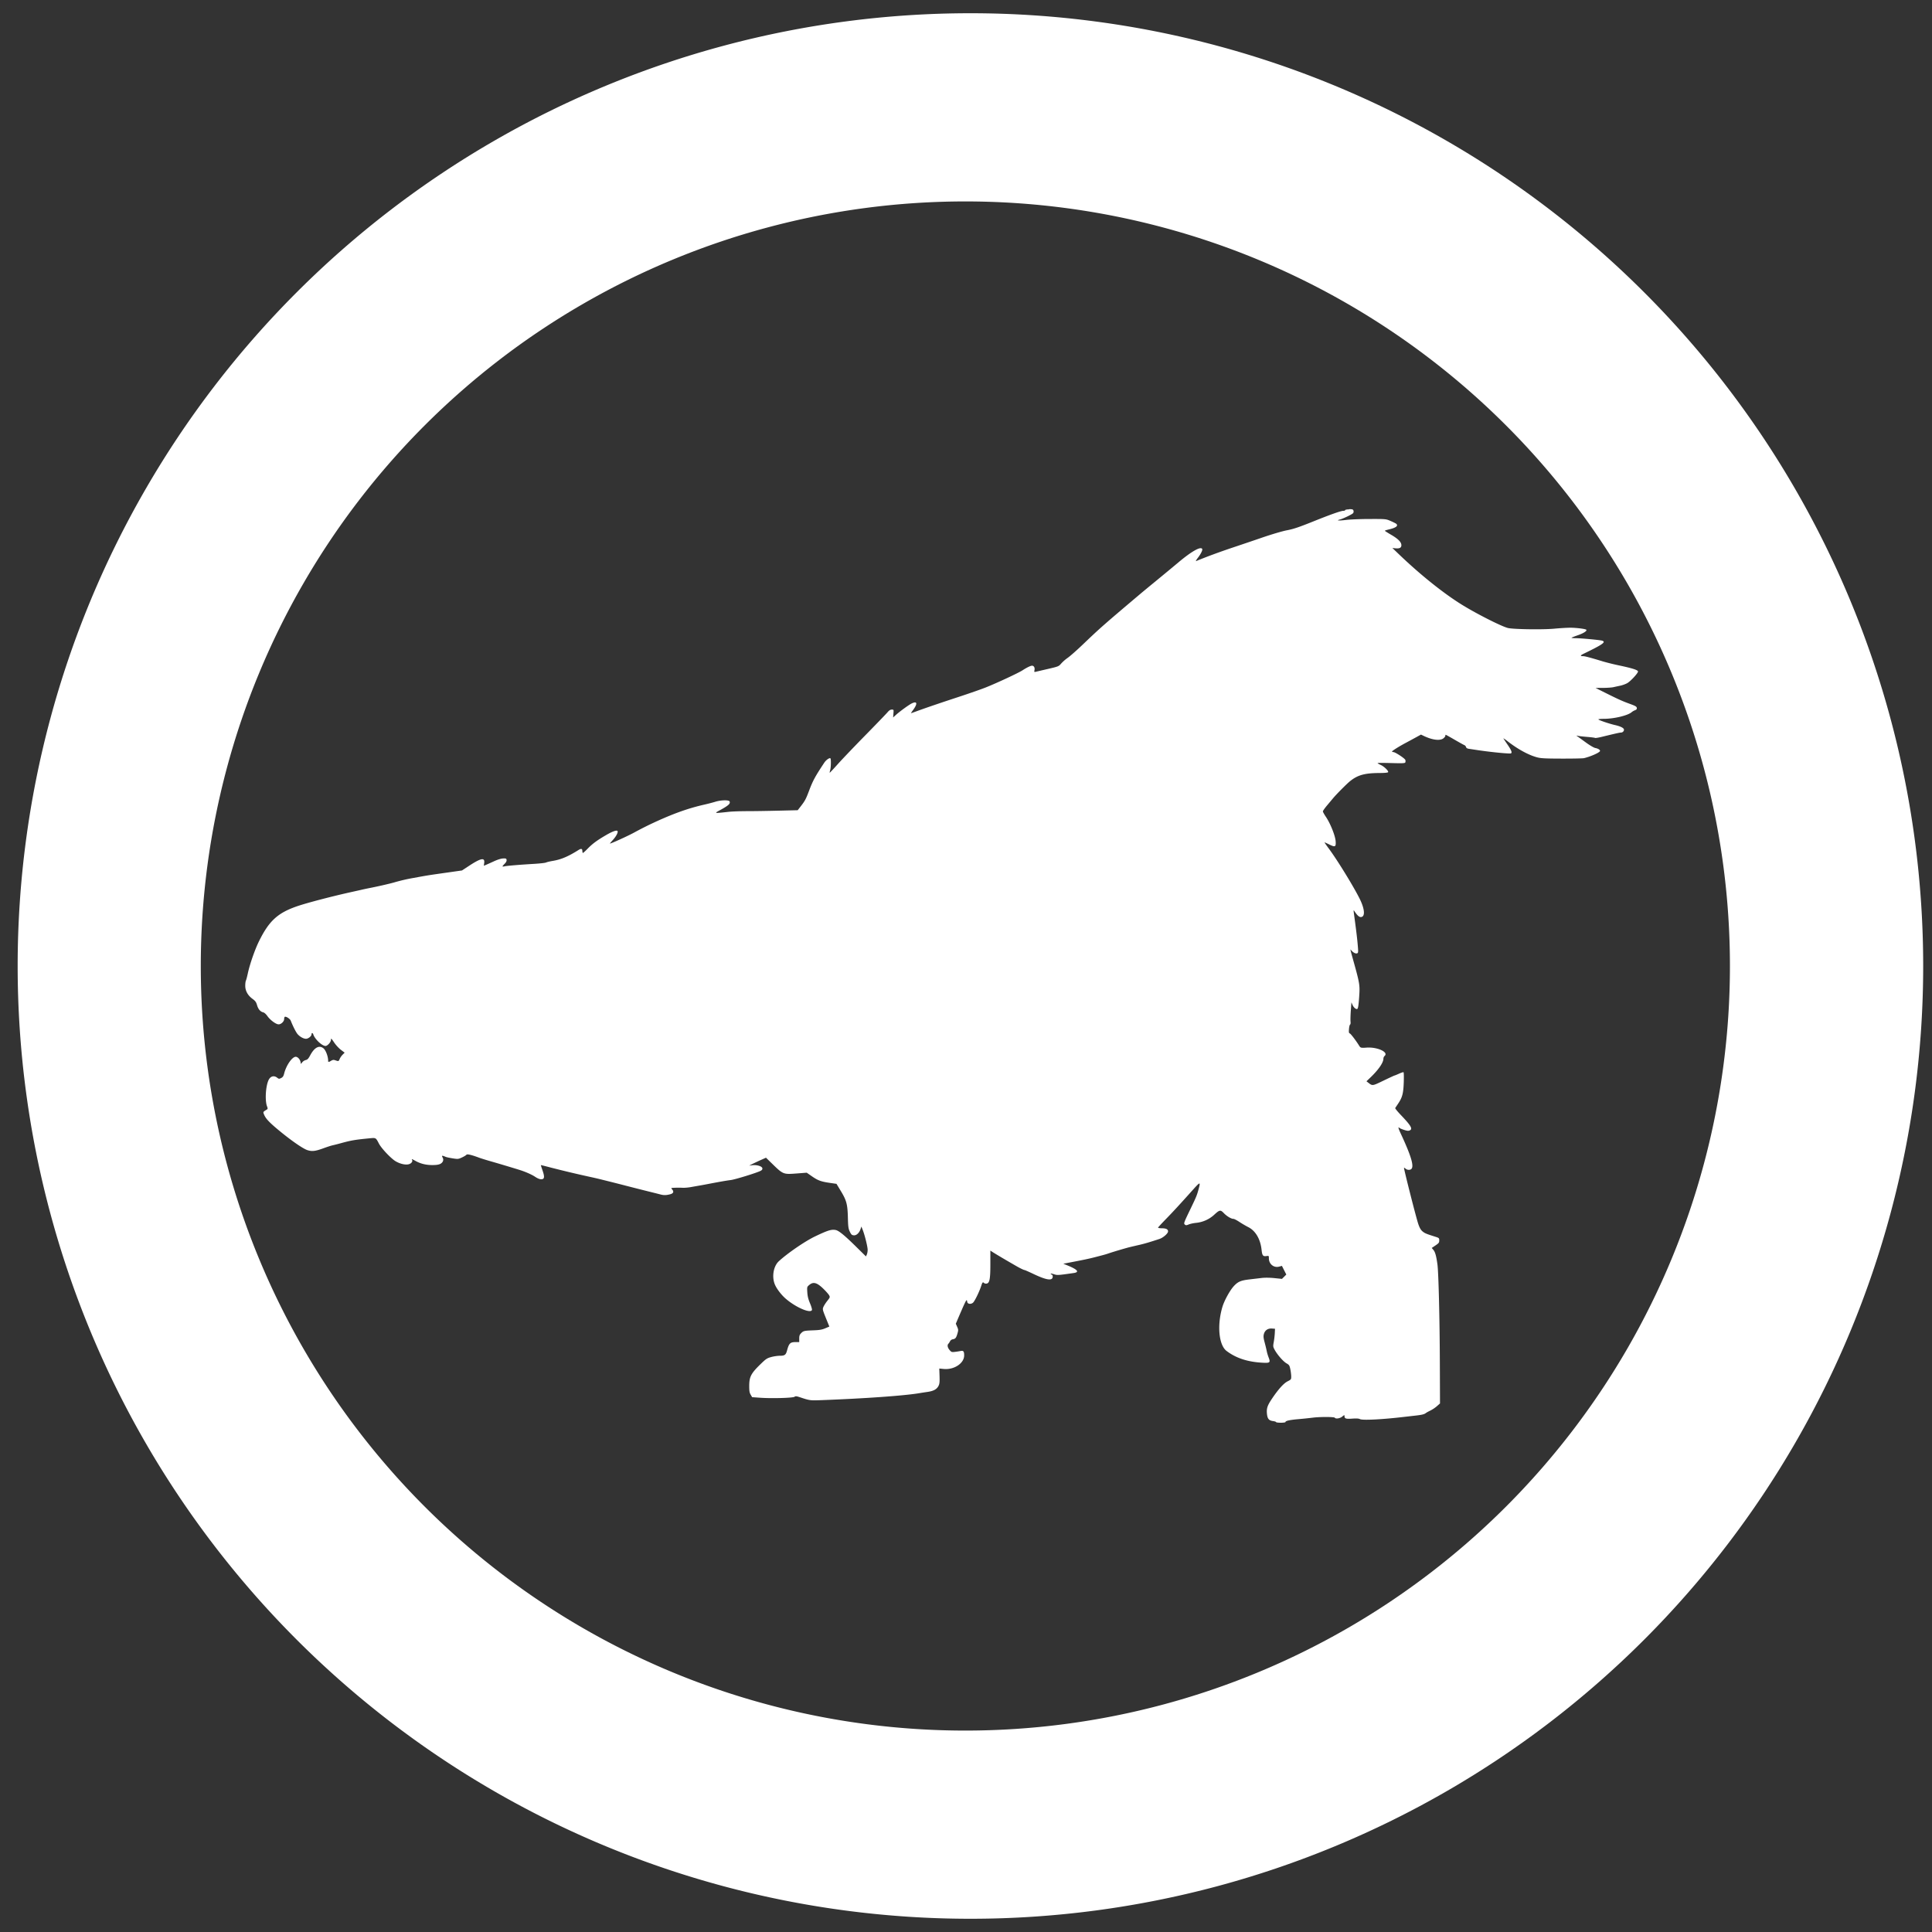 <svg xmlns="http://www.w3.org/2000/svg" xml:space="preserve" width="256" height="256"><rect width="100%" height="100%" fill="#333333" stroke="none"/><path d="M128.586 1.754A126.247 126.247 0 0 0 2.34 128a126.247 126.247 0 0 0 126.246 126.246A126.247 126.247 0 0 0 254.832 128 126.247 126.247 0 0 0 128.586 1.754m-.67 24.937A101.31 101.31 0 0 1 229.225 128a101.31 101.31 0 0 1-101.309 101.31A101.31 101.31 0 0 1 26.606 128a101.31 101.31 0 0 1 101.31-101.309m50.844 40.782-.002.017.013-.01v.004l-.002.002-.002.004h-.01l-.002.006c-.259 0-.474.04-.505.086l-.004.008v.002c0 .052-.111.094-.245.094-.323 0-1.681.48-4.013 1.418-1.88.756-2.611 1.001-3.475 1.164-.606.114-2.137.57-3.482 1.037-.63.218-2.221.758-3.533 1.197-1.934.647-3.627 1.272-5.008 1.846h-.002l-.012.002h-.006l-.002-.002h-.002v-.008c-.006-.043.087-.204.244-.408.426-.555.67-1.06.582-1.203-.213-.346-1.421.341-3.14 1.785-.63.529-1.896 1.576-2.815 2.33s-1.886 1.551-2.148 1.773c-4.955 4.185-5.413 4.589-7.682 6.758-.815.78-1.725 1.582-2.021 1.785a5.4 5.4 0 0 0-.87.758c-.325.38-.365.397-1.753.719-.781.18-1.516.353-1.633.38q-.121.032-.158.006l-.002-.002c-.03-.027-.021-.1.008-.242.063-.318-.089-.575-.336-.57-.195.004-.697.248-1.254.611-.536.35-3.405 1.687-4.87 2.27-.603.24-2.215.802-3.58 1.25-2.459.807-4.343 1.45-5.63 1.92a15 15 0 0 1-.7.246v-.008c.01-.033.135-.221.3-.447.6-.826.522-1.186-.188-.848-.382.182-1.58 1.052-2.117 1.537l-.362.328.043-.521c.043-.516.04-.522-.22-.522-.188 0-.35.103-.561.354-.163.194-1.478 1.559-2.922 3.031s-3.098 3.202-3.672 3.844c-.573.641-1.054 1.153-1.07 1.138h-.002v-.004c-.01-.03.02-.184.068-.353.104-.362.127-1.455.033-1.549-.114-.114-.574.208-.814.57-1.233 1.86-1.518 2.393-2.037 3.77-.402 1.064-.53 1.3-1.072 1.998l-.414.533-2.502.06c-1.376.035-3.254.065-4.172.065-.919 0-2.034.04-2.48.09-1.107.122-1.574.169-1.645.12l-.002-.003-.002-.002-.002-.004h-.002v-.012c.009-.04.126-.111.314-.213 1.31-.707 1.59-.946 1.469-1.26-.083-.216-1.147-.196-1.887.036-.322.1-.991.275-1.49.388-1.98.451-3.828 1.094-6.156 2.147a45 45 0 0 0-3.098 1.539c-.83.456-3.054 1.467-3.225 1.467h-.004v-.006c.014-.04.155-.209.34-.41.419-.455.688-.91.688-1.164 0-.28-.592-.097-1.598.494-1.171.687-1.748 1.116-2.408 1.793-.278.285-.54.52-.594.535h-.002c-.041 0-.076-.105-.076-.233 0-.334-.15-.381-.502-.16-1.388.873-2.308 1.261-3.412 1.447-.394.067-.798.164-.9.215-.103.052-.79.132-1.528.176-2.004.12-3.593.252-3.941.326-.153.033-.249.044-.281.024l-.002-.002h-.002v-.004h-.002l-.002-.002h-.002v-.004h-.002c-.008-.045.083-.152.273-.342.191-.191.282-.367.262-.508-.027-.19-.08-.215-.46-.201-.265.01-.723.15-1.195.367-.42.193-.897.406-1.062.475l-.3.127.05-.366c.103-.77-.43-.664-2.055.405l-.886.582-2.168.308c-2.396.341-2.394.34-4.22.678a24 24 0 0 0-2.624.607c-.719.202-2.186.535-3.342.76-.315.062-.722.15-.906.194s-.764.173-1.29.289c-2.536.557-5.882 1.429-7.204 1.875-2.636.889-3.8 1.941-5.141 4.66-.557 1.13-1.228 3.062-1.492 4.295-.09.42-.201.838-.248.93-.047.09-.086.396-.086.68 0 .67.331 1.275.953 1.732.386.283.49.427.611.843.157.54.438.862.825.953.139.033.369.24.542.487.382.54 1.135 1.098 1.487 1.101.333.003.736-.379.736-.7 0-.131.036-.263.082-.292.154-.095.692.248.791.504.24.616.591 1.332.82 1.668.268.391.828.732 1.202.732.298 0 .732-.344.732-.58 0-.24.161-.235.238.008.195.613 1.143 1.513 1.606 1.524.268.006.732-.513.732-.819 0-.068.005-.115.02-.13l.002-.002h.008l.002-.002h.012c.048.01.152.156.373.486.226.338.633.78.904.982l.492.371-.267.268a2.1 2.1 0 0 0-.391.562c-.137.33-.147.333-.563.188-.253-.088-.351-.074-.632.092l-.17.101a6.182 4.153 0 0 0-.164-.01v-.146c0-.543-.309-1.366-.606-1.615-.565-.476-1.209-.141-1.775.921-.232.436-.358.569-.58.618a.94.94 0 0 0-.463.29l-.182.233-.056-.283c-.069-.343-.377-.67-.631-.67-.478 0-1.265 1.138-1.535 2.219-.088.35-.177.485-.399.595-.264.132-.306.128-.527-.046-.408-.321-.866-.21-1.116.273-.404.781-.527 2.741-.224 3.533.11.289.104.336-.053.432-.487.297-.487.297-.347.642.215.535.69 1.043 1.957 2.092 1.602 1.328 3.184 2.427 3.775 2.623.614.204 1.063.153 2.14-.242.473-.173 1.01-.348 1.194-.387s.678-.163 1.098-.279c1.374-.379 1.9-.469 3.806-.652.863-.083.841-.095 1.25.693.34.655 1.634 2.017 2.246 2.365.62.354 1.338.502 1.756.364.325-.108.51-.379.39-.573a.2.2 0 0 1-.032-.076v-.004h.002v-.002h.002v-.002h.002l.003-.004h.004c.043-.003.183.07.475.233.663.37 1.38.548 2.219.55.53.001.859-.048 1.072-.158.343-.177.476-.515.318-.809-.173-.323-.126-.335.422-.109.105.043.513.128.907.19.684.107.74.102 1.232-.127.283-.133.546-.293.584-.354.075-.122.665.014 1.62.37.288.107.998.33 1.575.493.955.272 3.033.894 3.866 1.157.784.247 1.609.614 2.052.912.296.198.593.318.785.318.44 0 .486-.29.184-1.162-.133-.383-.233-.703-.223-.713s.576.129 1.258.309a147 147 0 0 0 5.393 1.279c.575.126 1.05.237 1.6.377a231 231 0 0 1 2.982.754c1.023.265 2.398.613 3.054.775.657.162 1.348.336 1.538.387.448.12.76.12 1.28-.012.47-.118.562-.35.268-.676-.052-.058-.083-.1-.08-.126v-.002l.004-.01.01-.008c.045-.03.184-.039.47-.05.31-.01.769-.01 1.016.005.248.012.721-.027 1.051-.086.33-.06.814-.145 1.076-.19s.691-.121.953-.172c1.891-.362 2.613-.489 3.295-.578.608-.079 3.41-.945 3.942-1.216.19-.098.261-.197.24-.342-.039-.267-.72-.477-1.318-.405l-.43.053.43-.219c.236-.12.736-.357 1.113-.525l.685-.305.708.69c1.583 1.546 1.554 1.535 3.398 1.396l1.293-.1.684.475c.8.556 1.208.707 2.388.877l.871.125.582.963c.75 1.237.884 1.748.928 3.512.03 1.221.066 1.463.256 1.86.184.385.265.46.52.486.357.034.731-.312.904-.834l.107-.329.176.44c.279.71.656 2.237.656 2.646 0 .208-.049.487-.111.623l-.113.25-1.202-1.185c-1.598-1.58-2.393-2.236-2.814-2.315-.566-.106-1.041.043-2.727.848-1.323.632-3.658 2.232-4.808 3.295-.734.679-.956 2.143-.48 3.166.254.549.822 1.282 1.355 1.752 1.324 1.167 3.326 2.042 3.52 1.537.03-.08-.085-.48-.257-.885-.229-.54-.326-.927-.359-1.457-.044-.716-.04-.723.262-.978.54-.456 1.023-.318 1.896.537.332.325.665.704.739.844.126.239.111.278-.248.73-.21.263-.44.623-.514.8-.13.31-.118.373.322 1.464l.463 1.14-.539.23c-.423.18-.755.239-1.541.268-1.263.049-1.348.067-1.656.375-.205.205-.254.344-.254.72v.464h-.426c-.776 0-.925.14-1.19 1.117-.157.583-.311.696-.947.696-.299 0-.822.077-1.162.171-.563.157-.696.248-1.49 1.026-1.171 1.147-1.405 1.607-1.41 2.765-.003.697.032.925.19 1.194l.193.332 1.093.076c1.537.108 4.345.026 4.534-.13.121-.102.25-.088.738.073 1.285.427 1.323.431 2.892.371 5.708-.217 10.819-.58 12.829-.91.288-.047.816-.13 1.17-.181.783-.114 1.207-.346 1.435-.784.142-.271.169-.507.143-1.32l-.034-.99.596.057c1.378.128 2.704-.756 2.701-1.8 0-.541-.1-.658-.488-.577a11 11 0 0 1-.758.115c-.402.045-.458.025-.691-.252-.267-.317-.33-.653-.15-.832.058-.059.157-.208.218-.33a.52.52 0 0 1 .348-.256c.352-.05.46-.179.623-.738.138-.475.136-.535-.031-.918l-.178-.409.347-.814c.751-1.743.992-2.285 1.088-2.303h.008l.002.002h.002l.002.002h.002l.006.004c.026.027.04.11.055.22.04.286.494.345.77.102.221-.195.829-1.438 1.076-2.2.168-.52.221-.572.396-.397.057.057.2.088.319.07.403-.06.506-.59.505-2.586v-1.789l.247.162c.291.192 1.446.88 2.253 1.346l.905.523c.479.28 1.026.547 1.127.547.047 0 .576.233 1.175.518 1.697.806 2.49.934 2.55.412.019-.172-.022-.285-.12-.322-.082-.032-.15-.09-.15-.13v-.003h.004l.002-.002c.037-.022.217.009.431.08.45.148.527.142 2.616-.158.807-.116.523-.46-.832-1.012l-.541-.219.52-.1c2.09-.396 2.825-.55 3.62-.755 1.36-.35 1.446-.374 1.91-.532.628-.212 2.27-.698 2.768-.818.236-.057.796-.189 1.242-.29.708-.163 1.28-.33 2.672-.786.496-.163 1.145-.73 1.145-.998 0-.295-.258-.42-.86-.42-.238 0-.428-.035-.459-.076v-.002l-.002-.002v-.014c.018-.05.483-.555 1.035-1.121.965-.99 1.858-1.96 3.653-3.965.489-.547.73-.79.802-.74l.002.002.002.002c.046.055-.003.285-.11.683-.243.891-.31 1.05-1.083 2.654-.915 1.898-.929 1.942-.738 2.1.12.1.212.094.504-.03.195-.082.63-.175.966-.208a4.14 4.14 0 0 0 2.381-1.053c.744-.687.847-.703 1.307-.228.403.416.973.753 1.268.753.098 0 .452.184.789.407.336.222.868.533 1.181.691.96.485 1.605 1.59 1.756 3.008.081.76.186.89.658.82.3-.044.309-.033.309.297 0 .765.651 1.294 1.355 1.106l.373-.1.291.576.29.572-.288.29-.287.285-1.006-.102c-.623-.063-1.27-.068-1.7-.017l-1.585.187c-1.165.135-1.546.298-2.105.91-.509.557-1.242 1.892-1.49 2.717-.734 2.437-.486 5.076.546 5.855 1.257.949 2.765 1.445 4.725 1.557 1.038.06 1.115-.007.838-.72a5.6 5.6 0 0 1-.242-.821c-.039-.21-.162-.723-.274-1.139-.163-.607-.181-.826-.103-1.117.133-.496.536-.77 1.068-.732l.406.03-.027.57c-.015.314-.075.846-.137 1.18-.103.56-.099.632.1 1.007.344.649 1.133 1.56 1.574 1.818.373.218.417.287.522.795.063.307.115.736.115.955 0 .382-.018.41-.475.64-.511.26-1.194 1.008-2.013 2.212-.658.965-.793 1.35-.729 2.056.063.695.251.927.817 1.002.204.028.376.085.396.13v.005l.002.004v.002l.002.002c.039.041.302.074.617.074s.577-.035.615-.076l.004-.002v-.008c0-.164.54-.285 1.717-.388a61 61 0 0 0 1.91-.198c.926-.118 2.779-.116 2.909.002v.002h.002v.002c.117.19.693.1.994-.154.159-.133.237-.186.271-.174h.002l.002.002.002.002a.2.2 0 0 1 .016.104c0 .341.178.403 1.021.343.56-.04.868-.021 1.026.063.332.178 2.88.054 5.734-.28l1.621-.185c.864-.097 1.179-.176 1.385-.342.079-.063.343-.208.588-.324a4.4 4.4 0 0 0 .863-.576l.416-.367-.02-5.33c-.02-5.779-.171-11.997-.316-13.065-.153-1.134-.3-1.665-.533-1.943l-.225-.266.497-.336c.436-.293.496-.37.496-.658 0-.316-.02-.335-.573-.51-1.162-.366-1.35-.446-1.654-.703-.222-.187-.378-.466-.553-.978-.283-.833-1.945-7.376-1.888-7.434v-.004l.002-.002h.004l.004-.002c.035 0 .12.051.203.125.221.2.623.204.787.008.335-.404-.104-1.82-1.469-4.738-.2-.43-.283-.675-.258-.735l.002-.002v-.004h.004v-.002h.004v-.002h.004q.04.001.135.088c.05.046.319.16.6.25.402.13.56.143.746.059.414-.189.153-.636-1.188-2.037-.418-.438-.743-.836-.748-.91v-.008c.028-.045.2-.305.381-.575.56-.832.698-1.341.752-2.81.025-.69.014-1.278-.023-1.354l-.002-.002v-.002h-.002v-.006h-.002v-.002c-.055-.018-.322.068-.602.196-.289.132-.551.238-.584.238s-.69.305-1.459.676c-1.5.723-1.46.716-2.027.277l-.239-.185.575-.551c1.033-.996 1.67-1.927 1.67-2.444 0-.126.067-.286.148-.353.605-.502-.95-1.223-2.4-1.113-.699.052-.784.03-.946-.23-.417-.676-1.117-1.597-1.248-1.647-.132-.051-.15-.16-.113-.606.023-.28.086-.528.139-.572l.002-.002h.002c.056-.019.083-.19.06-.389-.022-.194-.006-.847.037-1.45l.08-1.099.155.352c.16.363.516.633.648.492.099-.105.174-.705.248-1.955.069-1.157 0-1.564-.69-4.04-.381-1.372-.5-1.787-.484-1.845v-.002h.002v-.002h.01c.023.012.068.074.125.139.248.282.557.432.746.36.14-.054.153-.162.104-.788-.083-1.043-.214-2.155-.52-4.396-.042-.317-.06-.47-.044-.506v-.004h.002v-.002h.008a.5.5 0 0 1 .1.127c.34.516.606.764.823.764.614 0 .555-1.03-.138-2.424-.818-1.643-2.947-5.107-4.082-6.639-.329-.443-.588-.817-.575-.83s.291.109.616.27c.797.395.912.338.857-.424-.052-.732-.693-2.339-1.285-3.221-.223-.332-.406-.66-.406-.732 0-.073.242-.423.539-.776l.816-.974c.44-.528 1.805-1.902 2.225-2.24 1.034-.836 1.952-1.091 3.976-1.098.609-.002 1.023-.042 1.084-.102h.002v-.004c.095-.153-.516-.752-.982-.963-.21-.094-.385-.196-.406-.234v-.01c0-.032.812-.032 1.806-.004 1.566.044 1.817.03 1.866-.096a.56.56 0 0 0 0-.318c-.066-.205-1.342-1.043-1.59-1.043-.079 0-.145-.023-.166-.053l-.004-.006v-.006l-.002-.006v-.006c.04-.11.906-.656 1.81-1.138a170 170 0 0 0 1.37-.742l.654-.36.35.168c1.15.555 2.174.683 2.624.328.139-.108.254-.259.254-.334 0-.06.013-.113.033-.13l.01-.004h.004v-.002h.002c.028 0 .553.29 1.168.648.616.358 1.2.682 1.297.719s.2.15.227.254c.034.13.155.205.394.24.191.028.607.09.922.139 1.616.248 3.805.48 4.526.48.327 0 .236-.33-.305-1.121a43 43 0 0 1-.58-.865l-.004-.004-.002-.002v-.01h.002v-.002h.004c.047.01.256.15.523.36 1.378 1.078 2.826 1.866 3.975 2.163.48.125 1.124.155 3.244.159 1.455.003 2.774-.024 2.932-.061.819-.191 1.967-.69 2.107-.916.092-.148-.198-.352-.613-.43-.192-.036-.727-.351-1.262-.742-.51-.373-1.008-.733-1.105-.8a.7.7 0 0 1-.112-.087v-.012h.002v-.002h.004a.7.7 0 0 1 .168.032c.131.033.677.097 1.213.14s1.014.105 1.063.135v.002c.066.024.439-.033.84-.13 1.814-.443 2.418-.579 2.585-.579.219 0 .409-.177.409-.38 0-.22-.436-.444-1.198-.618-.726-.166-2.04-.607-2.185-.734l-.006-.004v-.002l-.002-.002v-.01l.002-.002v-.004c.042-.036.336-.066.719-.066 1.387-.003 3.208-.445 3.71-.899a1.6 1.6 0 0 1 .42-.238c.2-.076.261-.156.239-.313-.025-.168-.193-.267-.844-.504-1.044-.378-1.553-.607-3.242-1.449l-1.385-.691.977-.004c.537-.003 1.16-.044 1.384-.094s.643-.142.932-.203.7-.213.916-.336c.443-.254 1.422-1.312 1.422-1.539 0-.193-.74-.431-2.483-.8a32 32 0 0 1-2.125-.522c-1.75-.533-2.425-.711-2.697-.711-.39 0-.349-.106.127-.336 2.512-1.216 2.973-1.542 2.43-1.715-.292-.093-2.743-.324-3.5-.33-.284-.002-.507-.022-.551-.047h-.004v-.002h-.002v-.006h-.004v-.008l.004-.002c.03-.03.411-.18.844-.33.756-.262 1.247-.585 1.105-.726-.113-.113-1.307-.264-2.117-.266-.42-.001-1.385.058-2.146.129-1.559.144-5.508.08-6.153-.1-.968-.27-4.317-1.978-6.207-3.166-2.427-1.525-5.428-3.936-8.21-6.603l-.858-.823.38.04c.57.057.811-.067.811-.409 0-.412-.42-.838-1.369-1.39-.449-.261-.818-.496-.82-.524v-.004h.002v-.004l.002-.002c.038-.033.265-.106.539-.17.938-.217 1.28-.485.955-.752-.066-.053-.4-.22-.74-.367-.62-.266-.624-.265-2.768-.262-1.181.002-2.59.058-3.13.125-.605.076-1.006.09-1.065.053l-.004-.002-.004-.002v-.01l.004-.002v-.002c.018-.021.098-.052.25-.09.41-.102 1.618-.682 1.75-.842.063-.076.085-.226.05-.333-.052-.166-.14-.198-.58-.198z" style="fill:#fff;fill-rule:evenodd;stroke-width:1.143"/></svg>